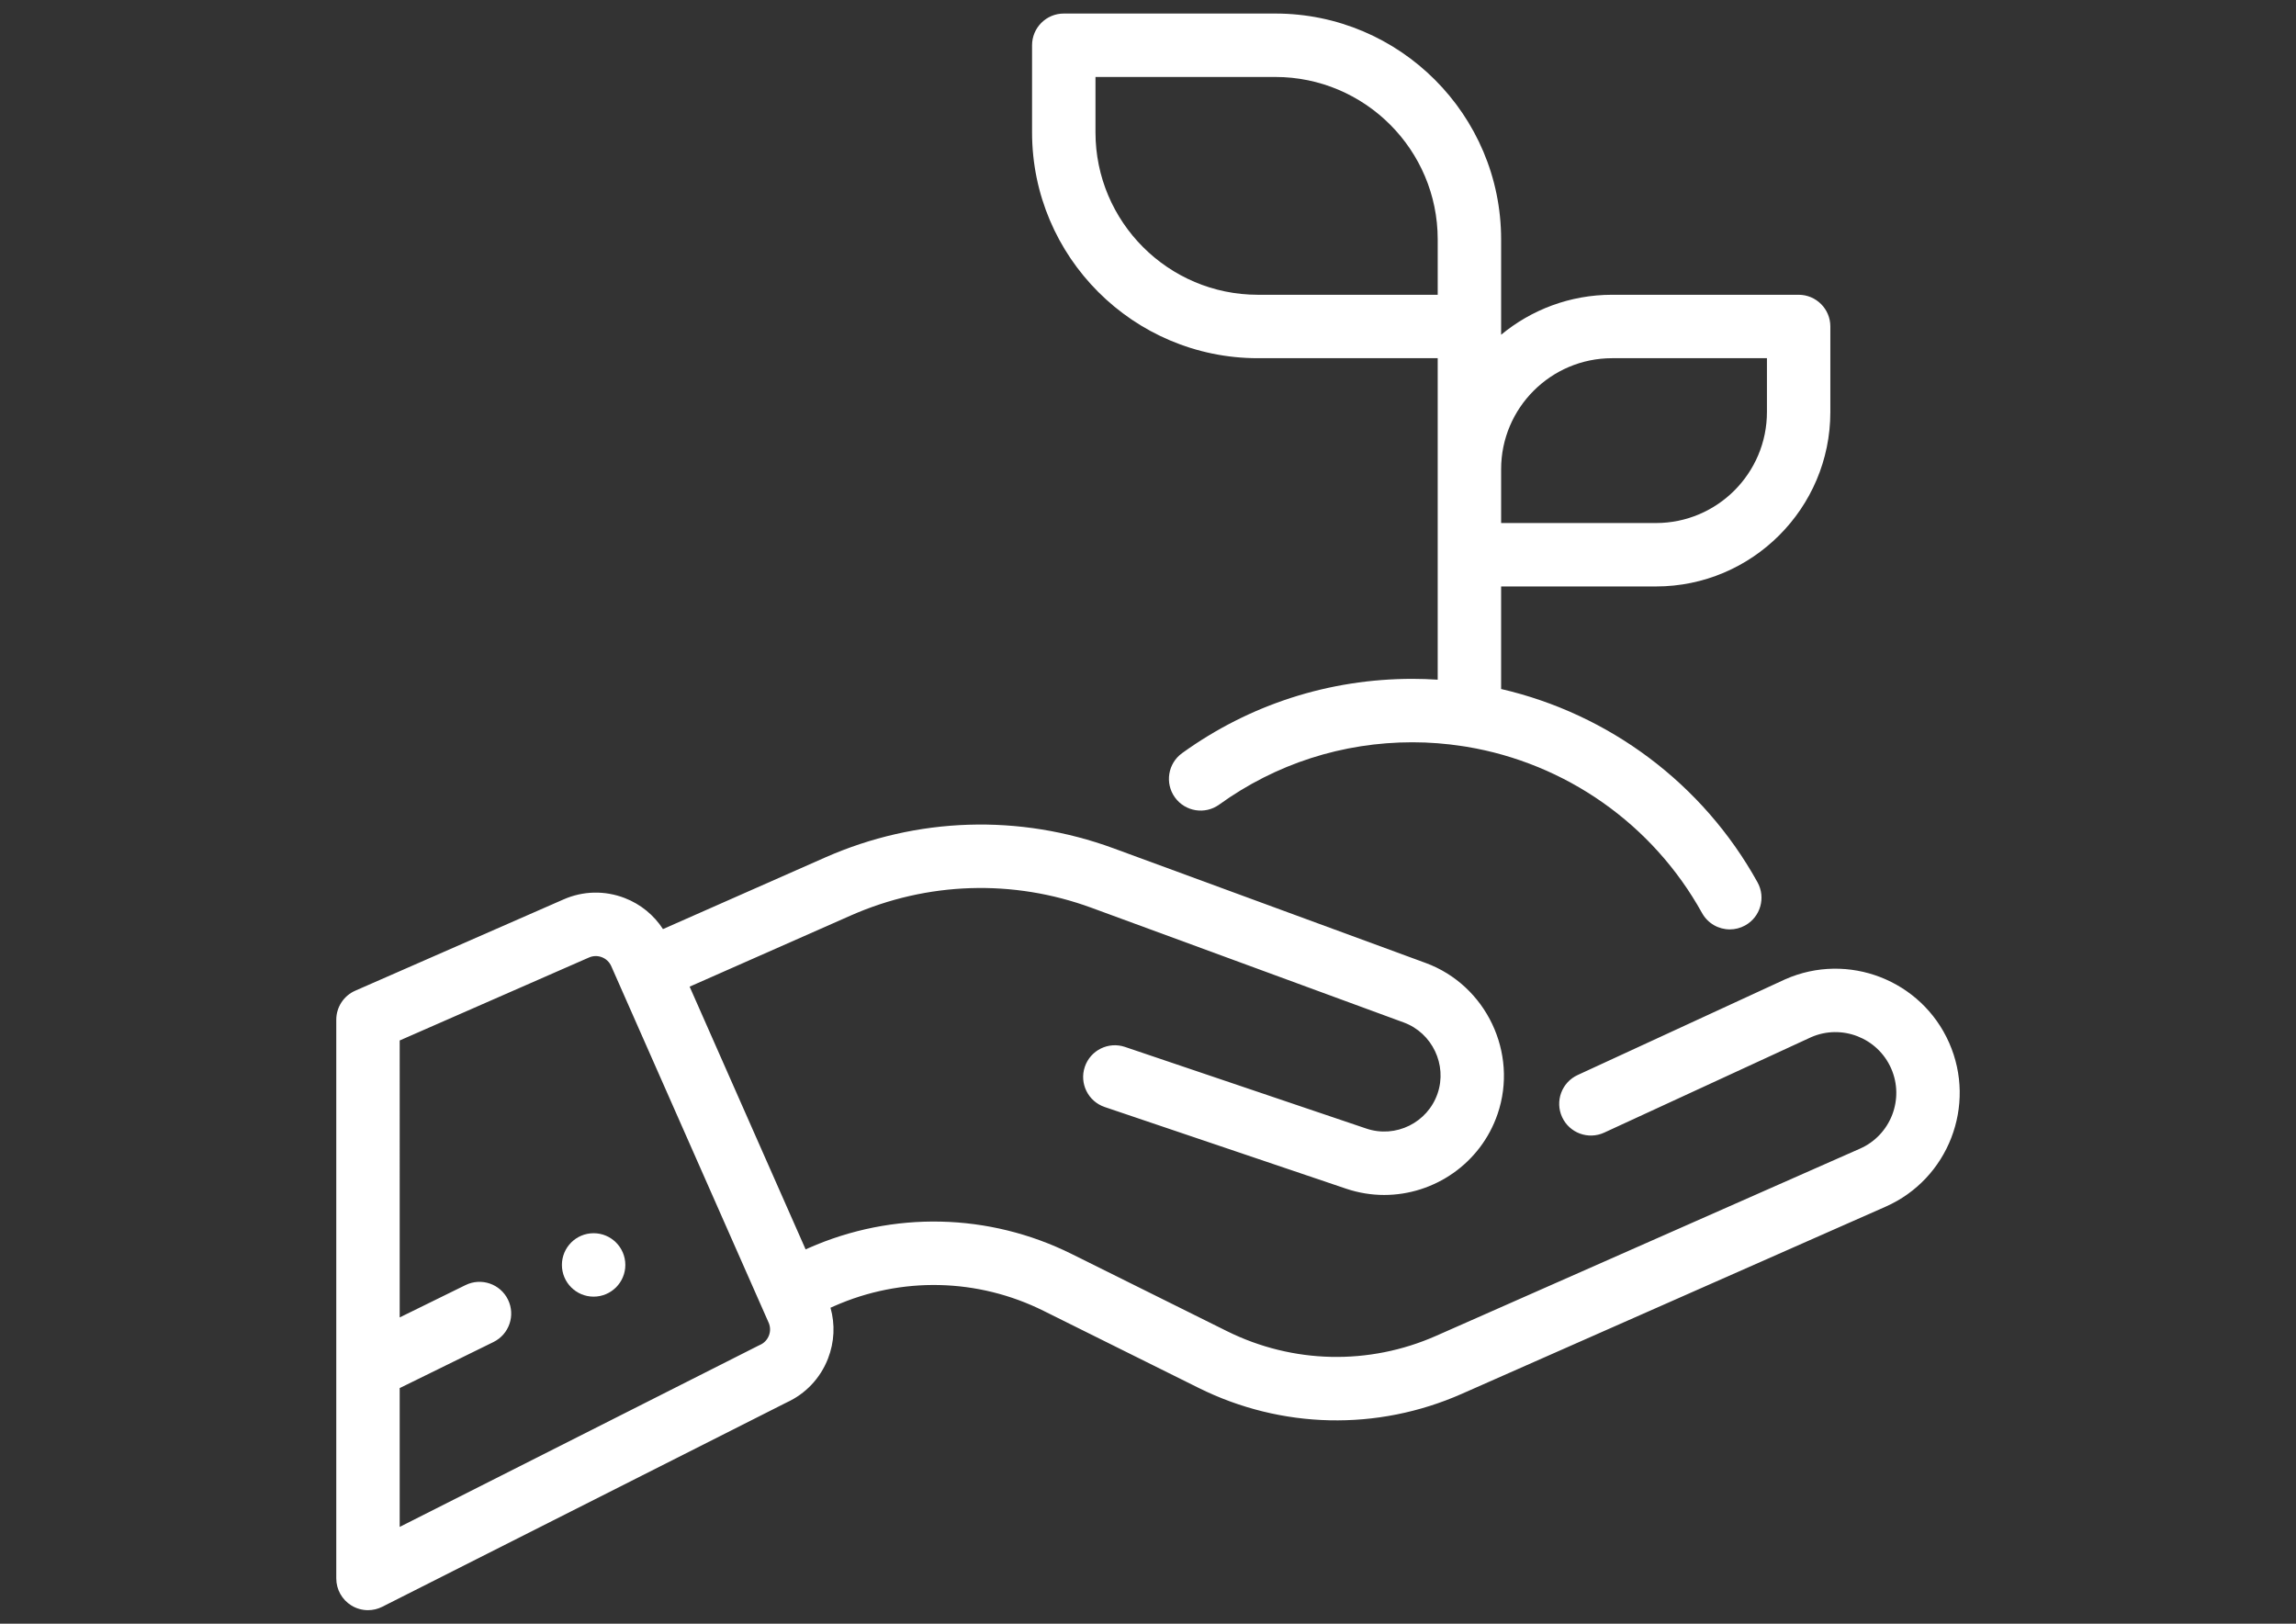 <?xml version="1.0" encoding="utf-8"?>
<!-- Generator: Adobe Illustrator 16.0.0, SVG Export Plug-In . SVG Version: 6.00 Build 0)  -->
<!DOCTYPE svg PUBLIC "-//W3C//DTD SVG 1.1//EN" "http://www.w3.org/Graphics/SVG/1.1/DTD/svg11.dtd">
<svg version="1.1" id="Layer_1" xmlns="http://www.w3.org/2000/svg" xmlns:xlink="http://www.w3.org/1999/xlink" x="0px" y="0px"
	 width="841.891px" height="595.281px" viewBox="0 0 841.891 595.281" enable-background="new 0 0 841.891 595.281"
	 xml:space="preserve">
<rect x="0" y="0" width="841.891" height="595.281" fill="#333333" stroke="none"/>
<g>
	<g>
		<circle fill="#FFFFFF" cx="217.667" cy="463.744" r="11.627"/>
	</g>
</g>
<g>
	<g>
		<path fill="#FFFFFF" d="M659.522,108.069h-68.408c-15.442,0-29.624,5.504-40.687,14.652v-3.025V87.767
			c0-45.659-37.143-82.802-82.801-82.802H390.06c-6.422,0-11.627,5.207-11.627,11.627v31.93c0,45.658,37.144,82.801,82.801,82.801
			h65.94v40.686v31.368v45.805c-3.067-0.196-6.151-0.305-9.251-0.305c-30.556,0-59.769,9.42-84.476,27.24
			c-5.207,3.755-6.385,11.022-2.629,16.23c3.757,5.208,11.023,6.388,16.231,2.629c20.722-14.945,45.23-22.845,70.873-22.845
			c6.198,0,12.325,0.491,18.344,1.413c0.499,0.11,1.01,0.189,1.53,0.235c36.181,6.016,68.175,28.229,86.309,60.959
			c2.123,3.832,6.091,5.994,10.181,5.994c1.905,0,3.839-0.471,5.624-1.459c5.616-3.113,7.646-10.189,4.534-15.805
			c-20.119-36.313-54.563-61.753-94.019-70.871v-37.595h56.783c35.255,0,63.939-28.683,63.939-63.939v-31.369
			C671.149,113.275,665.943,108.069,659.522,108.069z M527.175,108.069h-65.94c-32.834,0-59.548-26.713-59.548-59.548V28.218h65.94
			c32.835,0,59.548,26.713,59.548,59.549V108.069L527.175,108.069z M647.895,151.065c0,22.434-18.251,40.686-40.686,40.686h-56.782
			v-19.742c0-22.434,18.252-40.686,40.687-40.686h56.781V151.065z"/>
	</g>
</g>
<g>
	<g>
		<path fill="#FFFFFF" d="M714.704,382.294c-10.147-22.982-37.102-33.42-60.083-23.277c-0.059,0.025-0.115,0.053-0.174,0.078
			l-75.964,35.031c-5.832,2.689-8.379,9.598-5.69,15.428c2.689,5.832,9.597,8.377,15.428,5.689l75.871-34.988
			c11.234-4.908,24.382,0.205,29.34,11.432c4.968,11.254-0.146,24.449-11.397,29.42L526.58,489.744
			c-24.633,10.877-52.592,10.246-76.709-1.738l-56.905-28.27c-30.322-15.064-65.478-15.859-96.447-2.186l-1.118,0.494l-42.529-96.32
			l59.045-26.07c28.127-12.418,59.514-13.42,88.376-2.822l114.432,42.023c10.44,3.836,16.005,15.514,12.405,26.035
			c-3.669,10.725-15.387,16.492-26.122,12.863l-88.49-29.93c-6.083-2.059-12.681,1.205-14.738,7.289
			c-2.059,6.082,1.205,12.68,7.288,14.738l88.49,29.93c4.633,1.568,9.353,2.313,13.997,2.313c18.252,0,35.355-11.49,41.577-29.672
			c7.658-22.387-4.18-47.236-26.389-55.393L408.31,311.005c-34.547-12.686-72.115-11.488-105.783,3.375l-59.425,26.238
			c-3.343-5.137-8.169-9.109-13.995-11.367c-7.336-2.842-15.341-2.658-22.509,0.508l-76.334,33.445
			c-4.228,1.854-6.96,6.033-6.96,10.65v204.834c0,4.037,2.096,7.787,5.534,9.904c1.863,1.145,3.975,1.723,6.093,1.723
			c1.793,0,3.589-0.414,5.241-1.248l148.192-74.863c7.047-3.205,12.459-8.936,15.26-16.166c2.333-6.023,2.626-12.496,0.898-18.604
			l1.386-0.611c24.635-10.877,52.593-10.242,76.71,1.74l56.905,28.27c30.321,15.064,65.476,15.861,96.447,2.184l155.455-68.637
			C714.409,432.232,724.85,405.277,714.704,382.294z M281.942,489.636c-0.599,1.545-1.763,2.766-3.278,3.434
			c-0.186,0.082-0.366,0.168-0.547,0.26l-131.56,66.459v-50.895l34.39-16.887c5.765-2.832,8.142-9.797,5.311-15.563
			c-2.831-5.764-9.8-8.143-15.561-5.311l-24.14,11.854V381.453l69.397-30.41c1.516-0.668,3.201-0.707,4.746-0.109
			s2.765,1.764,3.434,3.279l54.689,123.859c0.005,0.012,0.01,0.021,0.014,0.033l2.996,6.785
			C282.503,486.406,282.541,488.091,281.942,489.636z"/>
	</g>
</g>
</svg>
